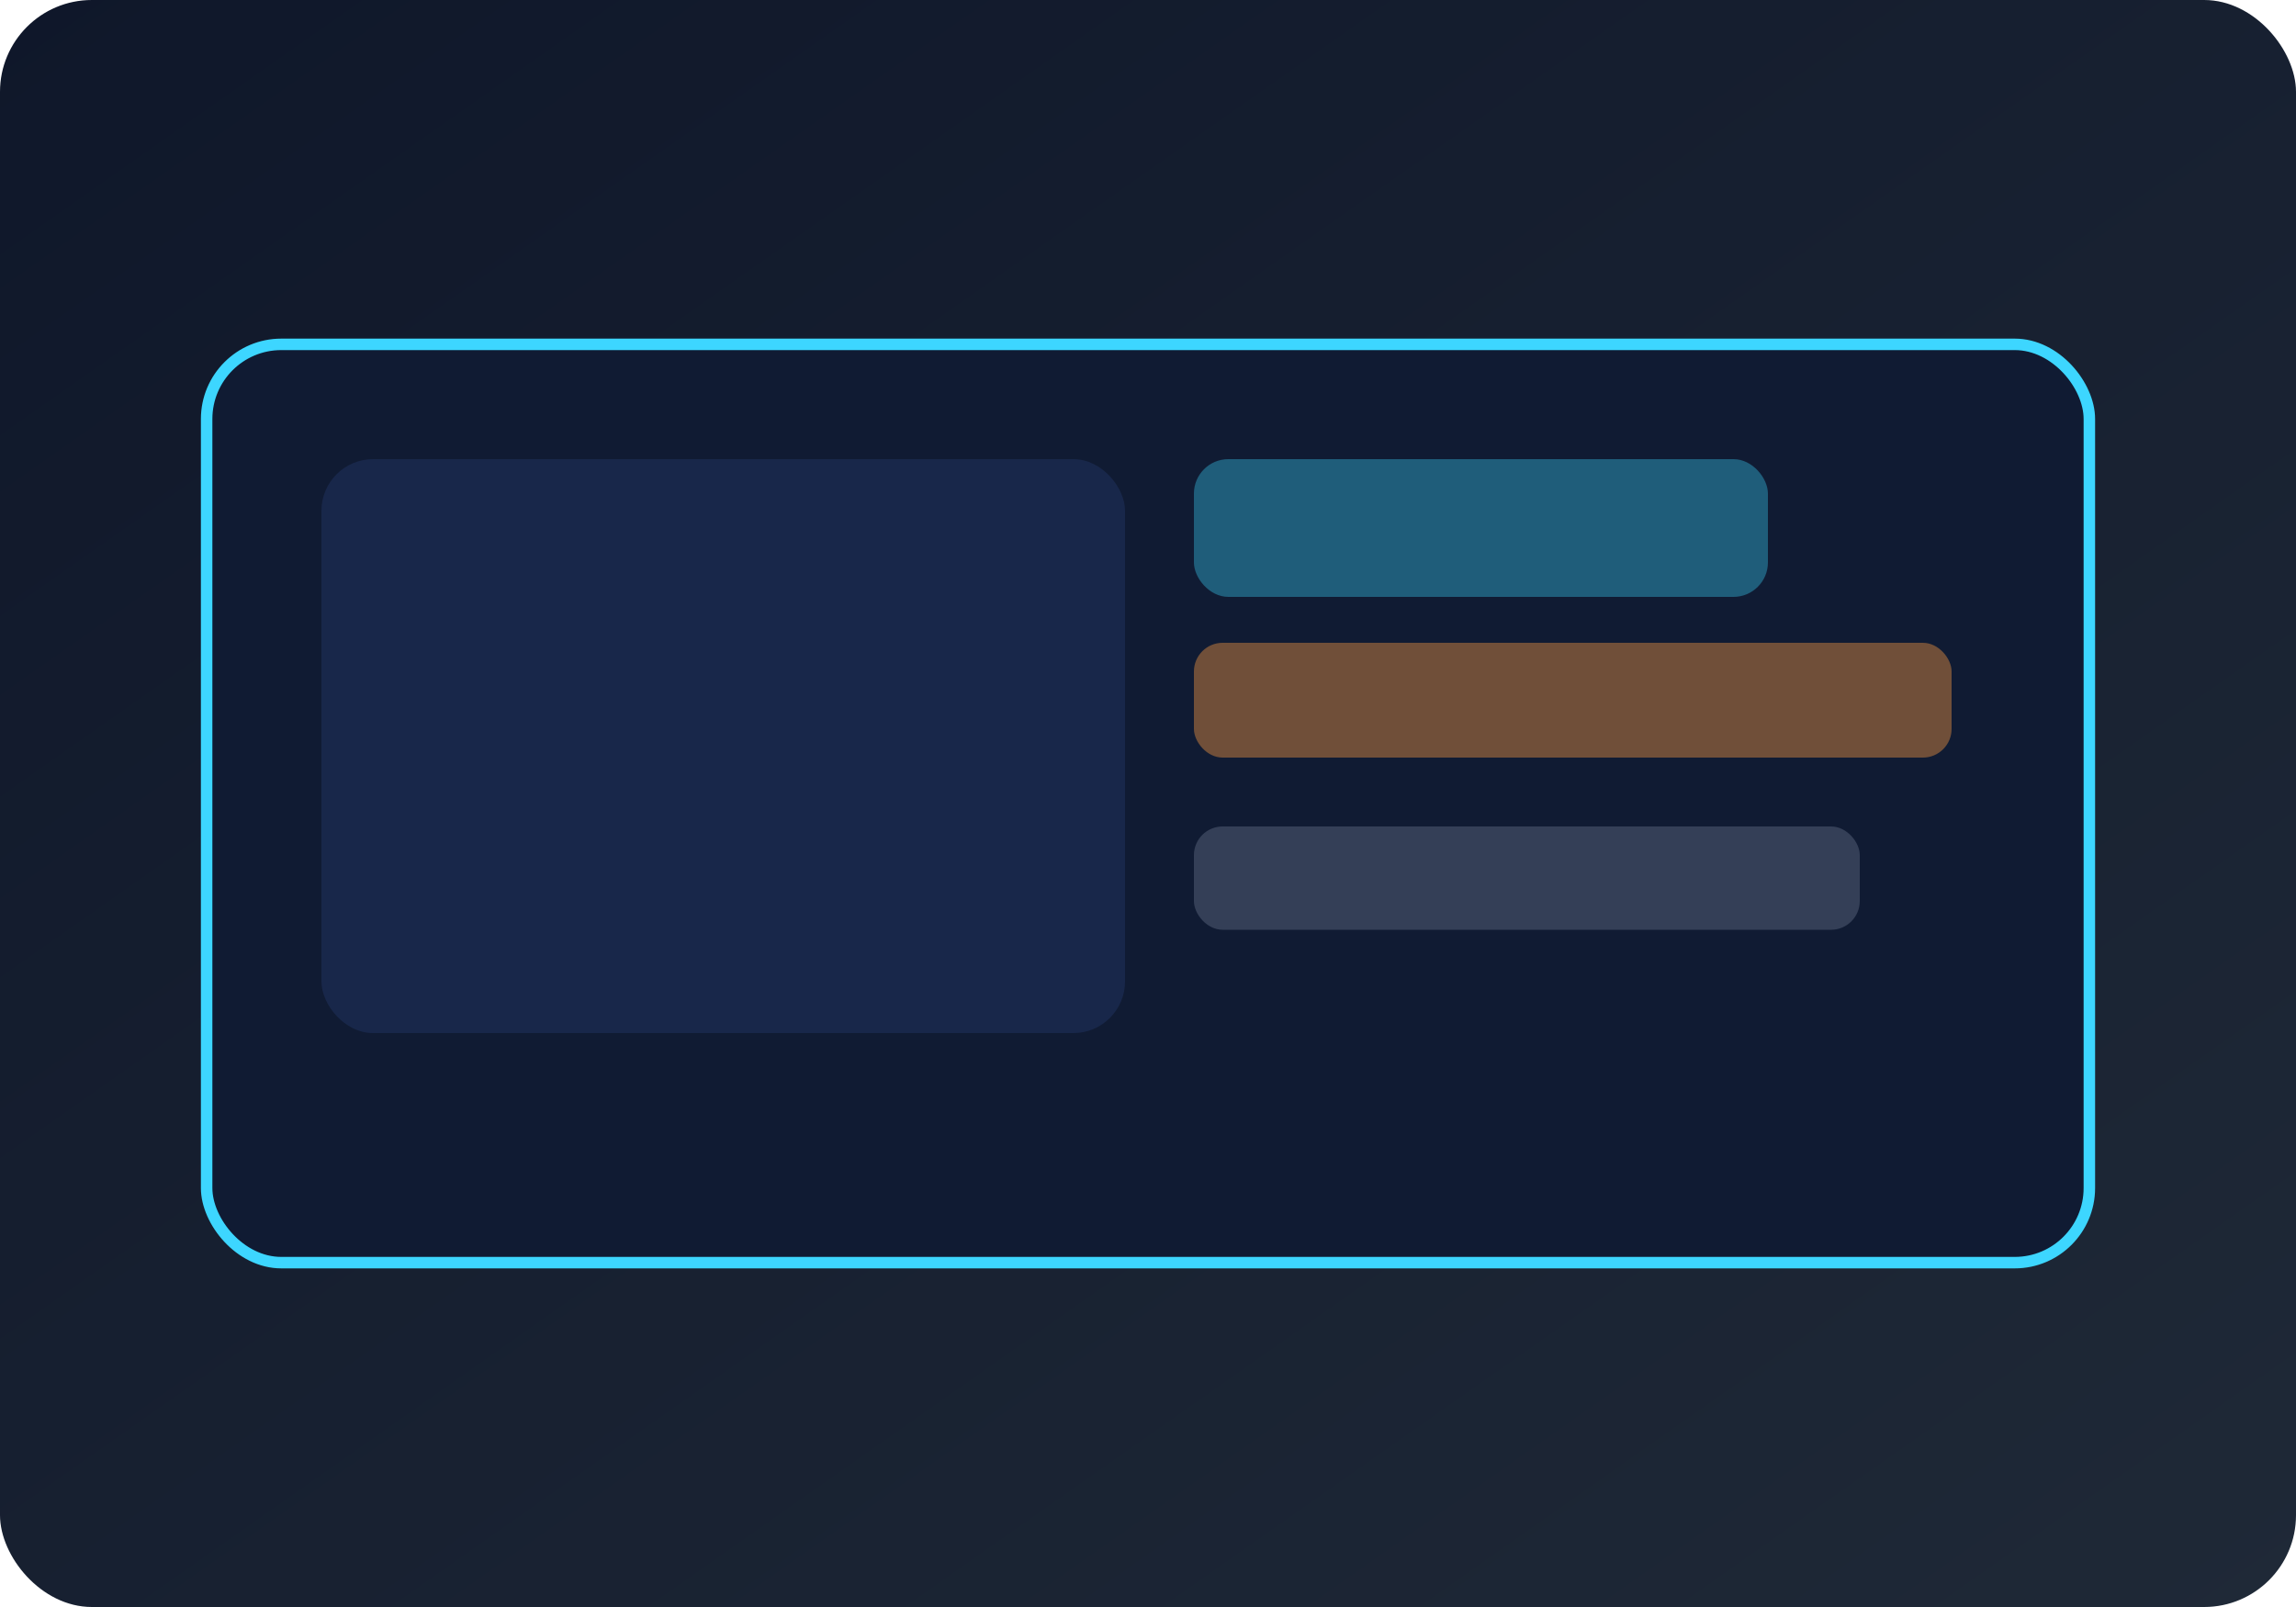 ﻿<svg xmlns="http://www.w3.org/2000/svg" width="800" height="560" viewBox="0 0 800 560" fill="none">
  <defs>
    <linearGradient id="grad-g1" x1="0" y1="0" x2="1" y2="1">
      <stop offset="0%" stop-color="#0f172a" />
      <stop offset="100%" stop-color="#1f2937" />
    </linearGradient>
  </defs>
  <rect width="800" height="560" rx="32" fill="url(#grad-g1)" />
  <rect x="72" y="120" width="656" height="320" rx="26" fill="#101b33" stroke="#3dd6ff" stroke-width="4" />
  <rect x="112" y="160" width="280" height="200" rx="18" fill="#18274a" />
  <rect x="416" y="160" width="200" height="48" rx="12" fill="#3dd6ff" opacity="0.35" />
  <rect x="416" y="224" width="264" height="40" rx="10" fill="#ff9f43" opacity="0.4" />
  <rect x="416" y="288" width="232" height="36" rx="10" fill="#a2adc6" opacity="0.25" />
</svg>